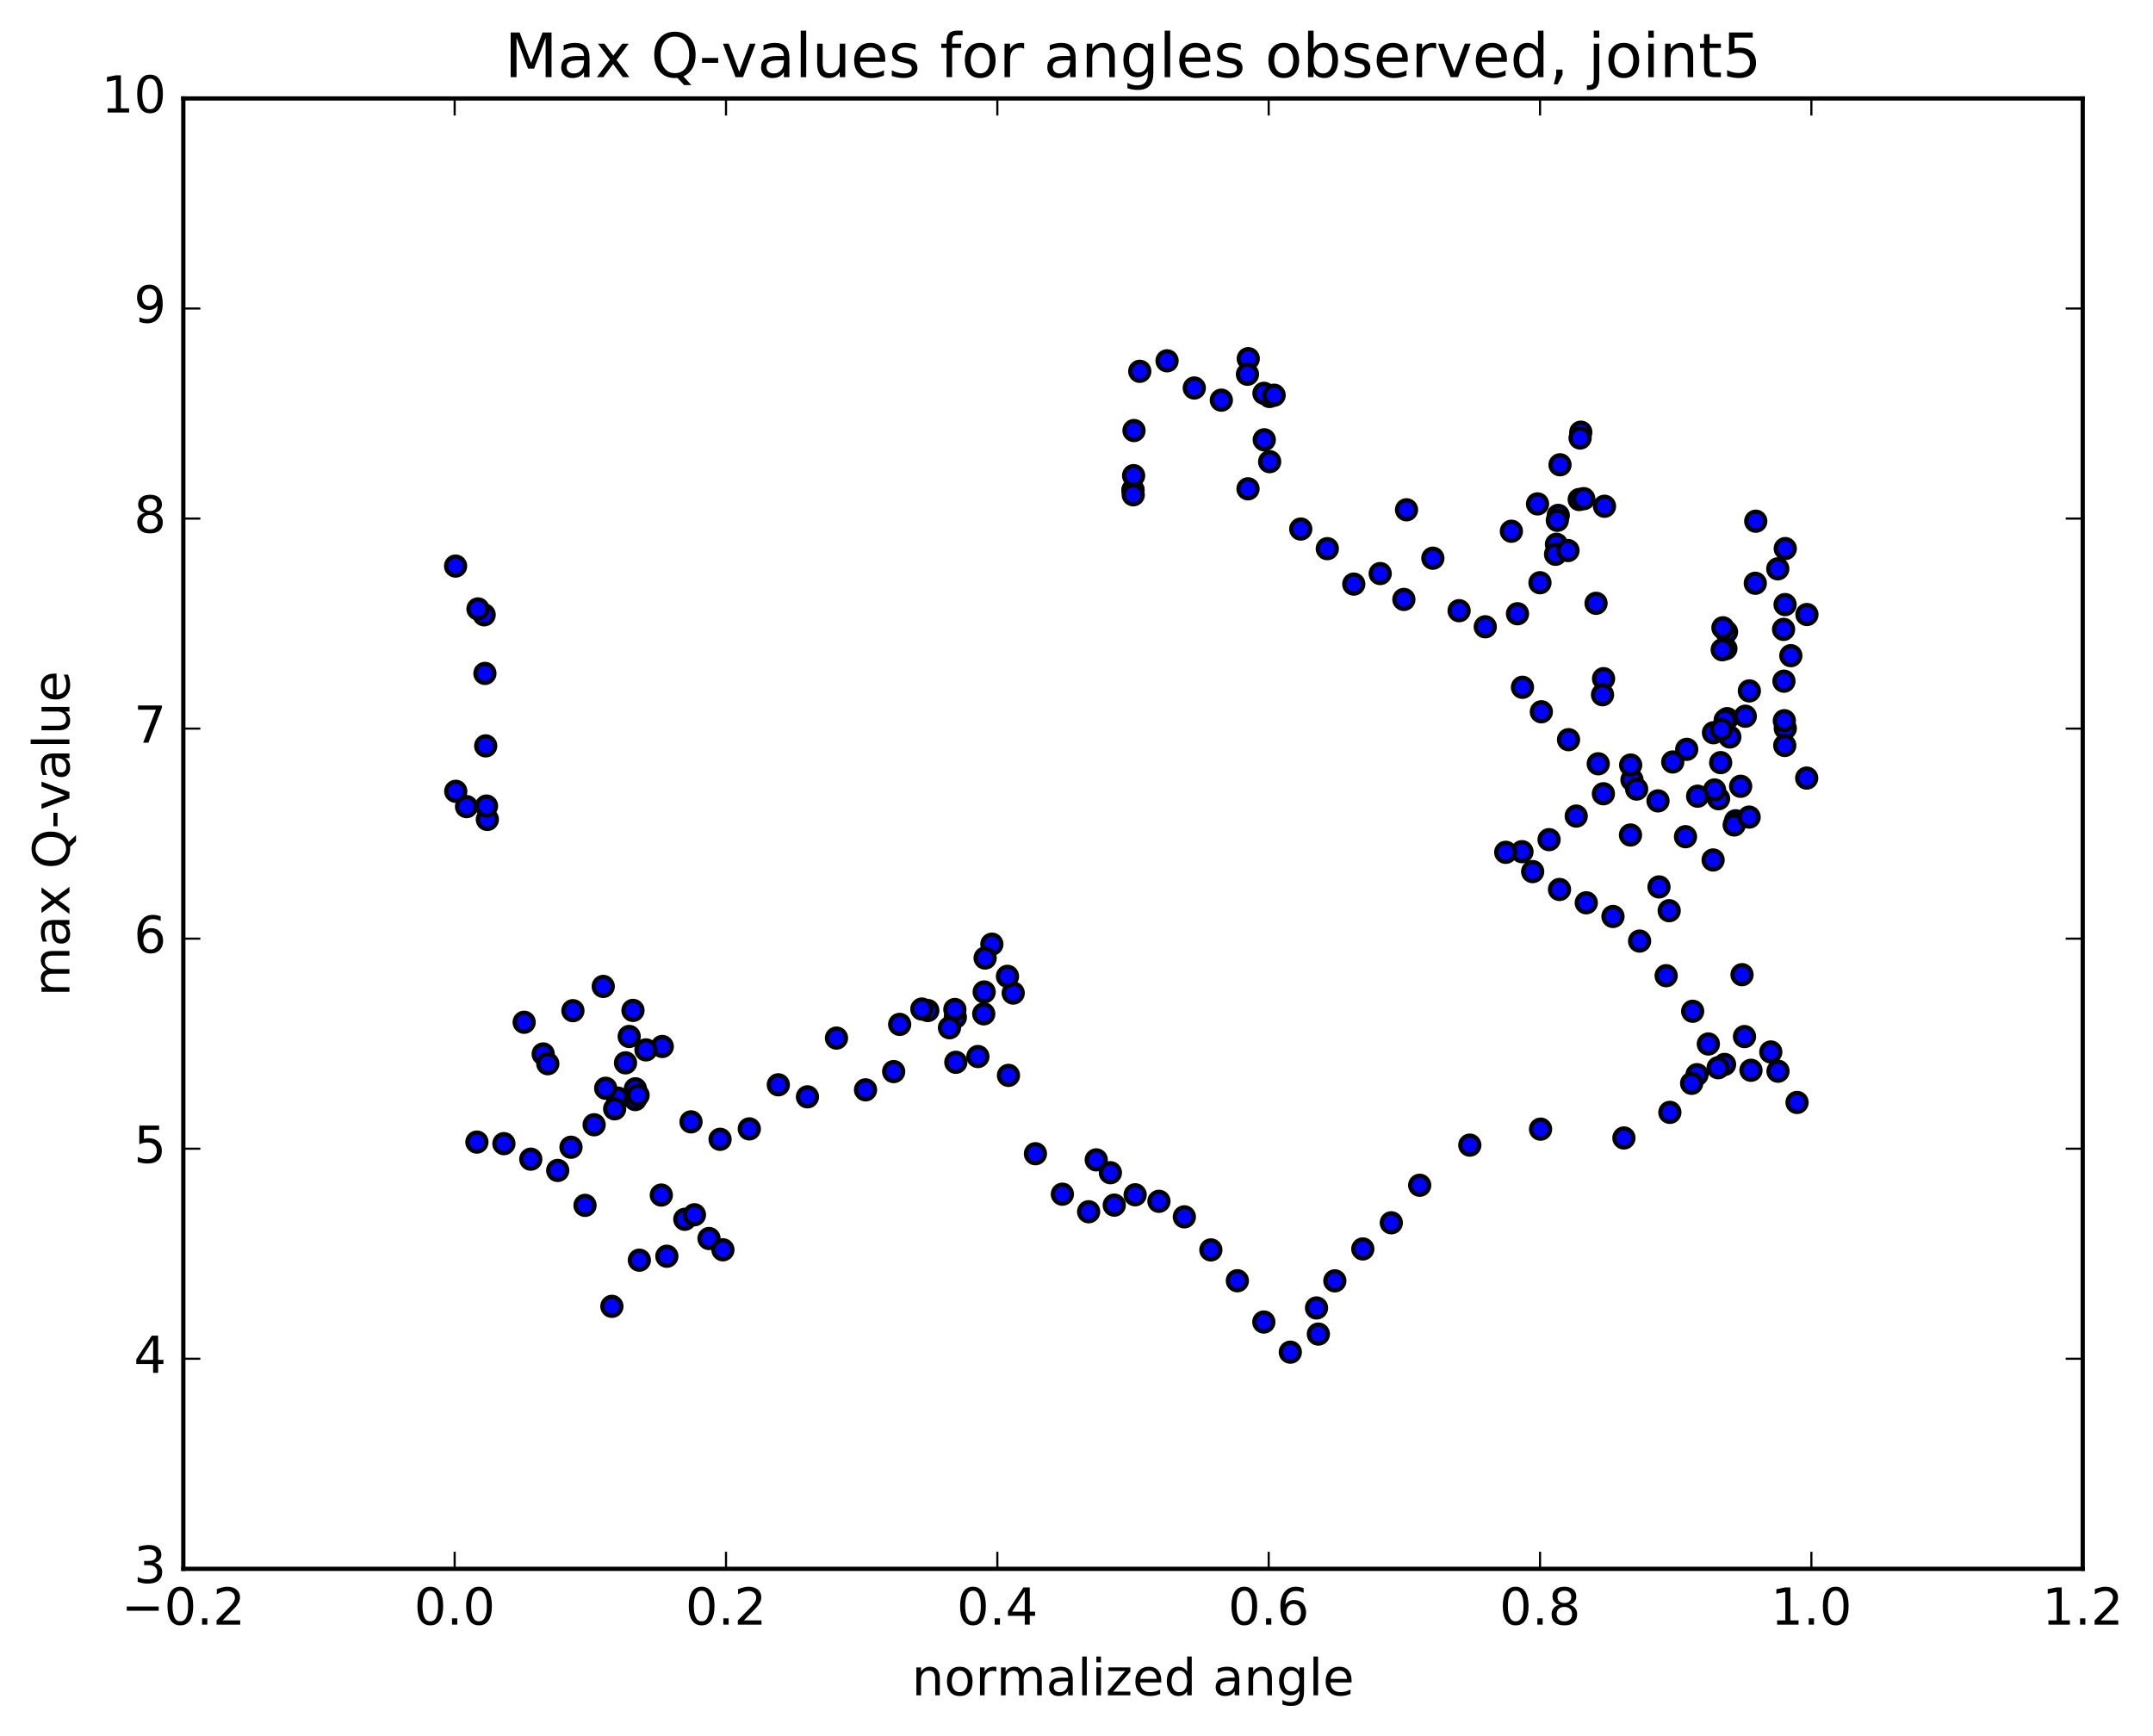 <?xml version="1.0" encoding="utf-8" standalone="no"?>
<!DOCTYPE svg PUBLIC "-//W3C//DTD SVG 1.1//EN"
  "http://www.w3.org/Graphics/SVG/1.1/DTD/svg11.dtd">
<!-- Created with matplotlib (http://matplotlib.org/) -->
<svg height="408pt" version="1.1" viewBox="0 0 506 408" width="506pt" xmlns="http://www.w3.org/2000/svg" xmlns:xlink="http://www.w3.org/1999/xlink">
 <defs>
  <style type="text/css">
*{stroke-linecap:butt;stroke-linejoin:round;stroke-miterlimit:100000;}
  </style>
 </defs>
 <g id="figure_1">
  <g id="patch_1">
   <path d="M 0 408.169 
L 506.226 408.169 
L 506.226 0 
L 0 0 
z
" style="fill:#ffffff;"/>
  </g>
  <g id="axes_1">
   <g id="patch_2">
    <path d="M 43.084 368.742 
L 489.484 368.742 
L 489.484 23.142 
L 43.084 23.142 
z
" style="fill:#ffffff;"/>
   </g>
   <g id="PathCollection_1">
    <defs>
     <path d="M 0 2.236 
C 0.593 2.236 1.162 2 1.581 1.581 
C 2 1.162 2.236 0.593 2.236 0 
C 2.236 -0.593 2 -1.162 1.581 -1.581 
C 1.162 -2 0.593 -2.236 0 -2.236 
C -0.593 -2.236 -1.162 -2 -1.581 -1.581 
C -2 -1.162 -2.236 -0.593 -2.236 0 
C -2.236 0.593 -2 1.162 -1.581 1.581 
C -1.162 2 -0.593 2.236 0 2.236 
z
" id="m84dfd70ec5" style="stroke:#000000;"/>
    </defs>
    <g clip-path="url(#p03ea855059)">
     <use style="fill:#0000ff;stroke:#000000;" x="329.939" xlink:href="#m84dfd70ec5" y="140.893"/>
     <use style="fill:#0000ff;stroke:#000000;" x="266.285" xlink:href="#m84dfd70ec5" y="115.128"/>
     <use style="fill:#0000ff;stroke:#000000;" x="266.287" xlink:href="#m84dfd70ec5" y="115.288"/>
     <use style="fill:#0000ff;stroke:#000000;" x="266.336" xlink:href="#m84dfd70ec5" y="116.302"/>
     <use style="fill:#0000ff;stroke:#000000;" x="266.422" xlink:href="#m84dfd70ec5" y="111.792"/>
     <use style="fill:#0000ff;stroke:#000000;" x="266.512" xlink:href="#m84dfd70ec5" y="101.2"/>
     <use style="fill:#0000ff;stroke:#000000;" x="267.869" xlink:href="#m84dfd70ec5" y="87.273"/>
     <use style="fill:#0000ff;stroke:#000000;" x="274.287" xlink:href="#m84dfd70ec5" y="84.809"/>
     <use style="fill:#0000ff;stroke:#000000;" x="280.684" xlink:href="#m84dfd70ec5" y="91.198"/>
     <use style="fill:#0000ff;stroke:#000000;" x="287.039" xlink:href="#m84dfd70ec5" y="94.054"/>
     <use style="fill:#0000ff;stroke:#000000;" x="293.368" xlink:href="#m84dfd70ec5" y="84.304"/>
     <use style="fill:#0000ff;stroke:#000000;" x="297.127" xlink:href="#m84dfd70ec5" y="103.374"/>
     <use style="fill:#0000ff;stroke:#000000;" x="293.307" xlink:href="#m84dfd70ec5" y="114.898"/>
     <use style="fill:#0000ff;stroke:#000000;" x="298.393" xlink:href="#m84dfd70ec5" y="108.512"/>
     <use style="fill:#0000ff;stroke:#000000;" x="298.37" xlink:href="#m84dfd70ec5" y="93.188"/>
     <use style="fill:#0000ff;stroke:#000000;" x="297.054" xlink:href="#m84dfd70ec5" y="92.448"/>
     <use style="fill:#0000ff;stroke:#000000;" x="293.178" xlink:href="#m84dfd70ec5" y="87.964"/>
     <use style="fill:#0000ff;stroke:#000000;" x="299.446" xlink:href="#m84dfd70ec5" y="92.891"/>
     <use style="fill:#0000ff;stroke:#000000;" x="305.705" xlink:href="#m84dfd70ec5" y="124.349"/>
     <use style="fill:#0000ff;stroke:#000000;" x="311.943" xlink:href="#m84dfd70ec5" y="128.959"/>
     <use style="fill:#0000ff;stroke:#000000;" x="318.165" xlink:href="#m84dfd70ec5" y="137.289"/>
     <use style="fill:#0000ff;stroke:#000000;" x="324.375" xlink:href="#m84dfd70ec5" y="134.81"/>
     <use style="fill:#0000ff;stroke:#000000;" x="330.562" xlink:href="#m84dfd70ec5" y="119.824"/>
     <use style="fill:#0000ff;stroke:#000000;" x="336.75" xlink:href="#m84dfd70ec5" y="131.203"/>
     <use style="fill:#0000ff;stroke:#000000;" x="342.92" xlink:href="#m84dfd70ec5" y="143.543"/>
     <use style="fill:#0000ff;stroke:#000000;" x="349.07" xlink:href="#m84dfd70ec5" y="147.325"/>
     <use style="fill:#0000ff;stroke:#000000;" x="355.207" xlink:href="#m84dfd70ec5" y="124.862"/>
     <use style="fill:#0000ff;stroke:#000000;" x="361.353" xlink:href="#m84dfd70ec5" y="118.437"/>
     <use style="fill:#0000ff;stroke:#000000;" x="366.223" xlink:href="#m84dfd70ec5" y="121.137"/>
     <use style="fill:#0000ff;stroke:#000000;" x="366.001" xlink:href="#m84dfd70ec5" y="122.302"/>
     <use style="fill:#0000ff;stroke:#000000;" x="365.801" xlink:href="#m84dfd70ec5" y="127.931"/>
     <use style="fill:#0000ff;stroke:#000000;" x="365.591" xlink:href="#m84dfd70ec5" y="130.28"/>
     <use style="fill:#0000ff;stroke:#000000;" x="366.636" xlink:href="#m84dfd70ec5" y="109.242"/>
     <use style="fill:#0000ff;stroke:#000000;" x="371.519" xlink:href="#m84dfd70ec5" y="101.58"/>
     <use style="fill:#0000ff;stroke:#000000;" x="371.357" xlink:href="#m84dfd70ec5" y="102.955"/>
     <use style="fill:#0000ff;stroke:#000000;" x="371.152" xlink:href="#m84dfd70ec5" y="117.406"/>
     <use style="fill:#0000ff;stroke:#000000;" x="372.211" xlink:href="#m84dfd70ec5" y="117.206"/>
     <use style="fill:#0000ff;stroke:#000000;" x="377.093" xlink:href="#m84dfd70ec5" y="118.993"/>
     <use style="fill:#0000ff;stroke:#000000;" x="376.87" xlink:href="#m84dfd70ec5" y="159.514"/>
     <use style="fill:#0000ff;stroke:#000000;" x="376.627" xlink:href="#m84dfd70ec5" y="163.295"/>
     <use style="fill:#0000ff;stroke:#000000;" x="375.105" xlink:href="#m84dfd70ec5" y="141.805"/>
     <use style="fill:#0000ff;stroke:#000000;" x="368.51" xlink:href="#m84dfd70ec5" y="129.403"/>
     <use style="fill:#0000ff;stroke:#000000;" x="361.925" xlink:href="#m84dfd70ec5" y="136.966"/>
     <use style="fill:#0000ff;stroke:#000000;" x="356.644" xlink:href="#m84dfd70ec5" y="144.258"/>
     <use style="fill:#0000ff;stroke:#000000;" x="357.809" xlink:href="#m84dfd70ec5" y="161.544"/>
     <use style="fill:#0000ff;stroke:#000000;" x="362.251" xlink:href="#m84dfd70ec5" y="167.301"/>
     <use style="fill:#0000ff;stroke:#000000;" x="368.638" xlink:href="#m84dfd70ec5" y="173.856"/>
     <use style="fill:#0000ff;stroke:#000000;" x="375.619" xlink:href="#m84dfd70ec5" y="179.523"/>
     <use style="fill:#0000ff;stroke:#000000;" x="383.544" xlink:href="#m84dfd70ec5" y="183.293"/>
     <use style="fill:#0000ff;stroke:#000000;" x="393.132" xlink:href="#m84dfd70ec5" y="179.098"/>
     <use style="fill:#0000ff;stroke:#000000;" x="403.899" xlink:href="#m84dfd70ec5" y="187.737"/>
     <use style="fill:#0000ff;stroke:#000000;" x="407.895" xlink:href="#m84dfd70ec5" y="192.918"/>
     <use style="fill:#0000ff;stroke:#000000;" x="407.57" xlink:href="#m84dfd70ec5" y="193.901"/>
     <use style="fill:#0000ff;stroke:#000000;" x="411.081" xlink:href="#m84dfd70ec5" y="192.054"/>
     <use style="fill:#0000ff;stroke:#000000;" x="409.091" xlink:href="#m84dfd70ec5" y="184.813"/>
     <use style="fill:#0000ff;stroke:#000000;" x="402.703" xlink:href="#m84dfd70ec5" y="172.228"/>
     <use style="fill:#0000ff;stroke:#000000;" x="396.418" xlink:href="#m84dfd70ec5" y="176.128"/>
     <use style="fill:#0000ff;stroke:#000000;" x="389.897" xlink:href="#m84dfd70ec5" y="208.465"/>
     <use style="fill:#0000ff;stroke:#000000;" x="384.645" xlink:href="#m84dfd70ec5" y="185.469"/>
     <use style="fill:#0000ff;stroke:#000000;" x="383.197" xlink:href="#m84dfd70ec5" y="196.261"/>
     <use style="fill:#0000ff;stroke:#000000;" x="392.295" xlink:href="#m84dfd70ec5" y="214.057"/>
     <use style="fill:#0000ff;stroke:#000000;" x="409.412" xlink:href="#m84dfd70ec5" y="229.091"/>
     <use style="fill:#0000ff;stroke:#000000;" x="417.867" xlink:href="#m84dfd70ec5" y="251.78"/>
     <use style="fill:#0000ff;stroke:#000000;" x="411.517" xlink:href="#m84dfd70ec5" y="251.561"/>
     <use style="fill:#0000ff;stroke:#000000;" x="405.308" xlink:href="#m84dfd70ec5" y="250.189"/>
     <use style="fill:#0000ff;stroke:#000000;" x="398.828" xlink:href="#m84dfd70ec5" y="252.595"/>
     <use style="fill:#0000ff;stroke:#000000;" x="392.454" xlink:href="#m84dfd70ec5" y="261.456"/>
     <use style="fill:#0000ff;stroke:#000000;" x="381.656" xlink:href="#m84dfd70ec5" y="267.473"/>
     <use style="fill:#0000ff;stroke:#000000;" x="362.062" xlink:href="#m84dfd70ec5" y="265.402"/>
     <use style="fill:#0000ff;stroke:#000000;" x="345.434" xlink:href="#m84dfd70ec5" y="269.154"/>
     <use style="fill:#0000ff;stroke:#000000;" x="333.659" xlink:href="#m84dfd70ec5" y="278.588"/>
     <use style="fill:#0000ff;stroke:#000000;" x="326.987" xlink:href="#m84dfd70ec5" y="287.41"/>
     <use style="fill:#0000ff;stroke:#000000;" x="320.29" xlink:href="#m84dfd70ec5" y="293.554"/>
     <use style="fill:#0000ff;stroke:#000000;" x="313.715" xlink:href="#m84dfd70ec5" y="301.059"/>
     <use style="fill:#0000ff;stroke:#000000;" x="309.411" xlink:href="#m84dfd70ec5" y="307.428"/>
     <use style="fill:#0000ff;stroke:#000000;" x="309.843" xlink:href="#m84dfd70ec5" y="313.568"/>
     <use style="fill:#0000ff;stroke:#000000;" x="303.251" xlink:href="#m84dfd70ec5" y="317.821"/>
     <use style="fill:#0000ff;stroke:#000000;" x="297.028" xlink:href="#m84dfd70ec5" y="310.737"/>
     <use style="fill:#0000ff;stroke:#000000;" x="290.806" xlink:href="#m84dfd70ec5" y="301.036"/>
     <use style="fill:#0000ff;stroke:#000000;" x="284.58" xlink:href="#m84dfd70ec5" y="293.784"/>
     <use style="fill:#0000ff;stroke:#000000;" x="278.346" xlink:href="#m84dfd70ec5" y="286.011"/>
     <use style="fill:#0000ff;stroke:#000000;" x="272.377" xlink:href="#m84dfd70ec5" y="282.358"/>
     <use style="fill:#0000ff;stroke:#000000;" x="266.784" xlink:href="#m84dfd70ec5" y="280.829"/>
     <use style="fill:#0000ff;stroke:#000000;" x="260.963" xlink:href="#m84dfd70ec5" y="275.642"/>
     <use style="fill:#0000ff;stroke:#000000;" x="257.642" xlink:href="#m84dfd70ec5" y="272.62"/>
     <use style="fill:#0000ff;stroke:#000000;" x="261.875" xlink:href="#m84dfd70ec5" y="283.259"/>
     <use style="fill:#0000ff;stroke:#000000;" x="255.856" xlink:href="#m84dfd70ec5" y="284.815"/>
     <use style="fill:#0000ff;stroke:#000000;" x="249.679" xlink:href="#m84dfd70ec5" y="280.687"/>
     <use style="fill:#0000ff;stroke:#000000;" x="243.347" xlink:href="#m84dfd70ec5" y="271.177"/>
     <use style="fill:#0000ff;stroke:#000000;" x="237.009" xlink:href="#m84dfd70ec5" y="252.763"/>
     <use style="fill:#0000ff;stroke:#000000;" x="233.11" xlink:href="#m84dfd70ec5" y="221.922"/>
     <use style="fill:#0000ff;stroke:#000000;" x="238.127" xlink:href="#m84dfd70ec5" y="233.412"/>
     <use style="fill:#0000ff;stroke:#000000;" x="236.778" xlink:href="#m84dfd70ec5" y="229.48"/>
     <use style="fill:#0000ff;stroke:#000000;" x="231.525" xlink:href="#m84dfd70ec5" y="225.181"/>
     <use style="fill:#0000ff;stroke:#000000;" x="231.301" xlink:href="#m84dfd70ec5" y="233.151"/>
     <use style="fill:#0000ff;stroke:#000000;" x="231.201" xlink:href="#m84dfd70ec5" y="238.301"/>
     <use style="fill:#0000ff;stroke:#000000;" x="229.829" xlink:href="#m84dfd70ec5" y="248.332"/>
     <use style="fill:#0000ff;stroke:#000000;" x="224.642" xlink:href="#m84dfd70ec5" y="249.684"/>
     <use style="fill:#0000ff;stroke:#000000;" x="224.527" xlink:href="#m84dfd70ec5" y="239.104"/>
     <use style="fill:#0000ff;stroke:#000000;" x="224.412" xlink:href="#m84dfd70ec5" y="237.275"/>
     <use style="fill:#0000ff;stroke:#000000;" x="223.145" xlink:href="#m84dfd70ec5" y="241.573"/>
     <use style="fill:#0000ff;stroke:#000000;" x="218.05" xlink:href="#m84dfd70ec5" y="237.518"/>
     <use style="fill:#0000ff;stroke:#000000;" x="216.656" xlink:href="#m84dfd70ec5" y="237.17"/>
     <use style="fill:#0000ff;stroke:#000000;" x="211.442" xlink:href="#m84dfd70ec5" y="240.775"/>
     <use style="fill:#0000ff;stroke:#000000;" x="210.032" xlink:href="#m84dfd70ec5" y="251.871"/>
     <use style="fill:#0000ff;stroke:#000000;" x="203.417" xlink:href="#m84dfd70ec5" y="256.162"/>
     <use style="fill:#0000ff;stroke:#000000;" x="196.59" xlink:href="#m84dfd70ec5" y="243.995"/>
     <use style="fill:#0000ff;stroke:#000000;" x="189.768" xlink:href="#m84dfd70ec5" y="257.805"/>
     <use style="fill:#0000ff;stroke:#000000;" x="182.922" xlink:href="#m84dfd70ec5" y="254.976"/>
     <use style="fill:#0000ff;stroke:#000000;" x="176.101" xlink:href="#m84dfd70ec5" y="265.338"/>
     <use style="fill:#0000ff;stroke:#000000;" x="169.234" xlink:href="#m84dfd70ec5" y="267.788"/>
     <use style="fill:#0000ff;stroke:#000000;" x="162.405" xlink:href="#m84dfd70ec5" y="263.689"/>
     <use style="fill:#0000ff;stroke:#000000;" x="155.643" xlink:href="#m84dfd70ec5" y="245.972"/>
     <use style="fill:#0000ff;stroke:#000000;" x="148.765" xlink:href="#m84dfd70ec5" y="237.491"/>
     <use style="fill:#0000ff;stroke:#000000;" x="141.775" xlink:href="#m84dfd70ec5" y="231.852"/>
     <use style="fill:#0000ff;stroke:#000000;" x="134.647" xlink:href="#m84dfd70ec5" y="237.555"/>
     <use style="fill:#0000ff;stroke:#000000;" x="127.656" xlink:href="#m84dfd70ec5" y="247.725"/>
     <use style="fill:#0000ff;stroke:#000000;" x="123.187" xlink:href="#m84dfd70ec5" y="240.276"/>
     <use style="fill:#0000ff;stroke:#000000;" x="128.744" xlink:href="#m84dfd70ec5" y="250.018"/>
     <use style="fill:#0000ff;stroke:#000000;" x="134.196" xlink:href="#m84dfd70ec5" y="269.653"/>
     <use style="fill:#0000ff;stroke:#000000;" x="139.636" xlink:href="#m84dfd70ec5" y="264.37"/>
     <use style="fill:#0000ff;stroke:#000000;" x="145.178" xlink:href="#m84dfd70ec5" y="258.101"/>
     <use style="fill:#0000ff;stroke:#000000;" x="149.304" xlink:href="#m84dfd70ec5" y="258.449"/>
     <use style="fill:#0000ff;stroke:#000000;" x="147.009" xlink:href="#m84dfd70ec5" y="249.818"/>
     <use style="fill:#0000ff;stroke:#000000;" x="142.352" xlink:href="#m84dfd70ec5" y="255.793"/>
     <use style="fill:#0000ff;stroke:#000000;" x="147.873" xlink:href="#m84dfd70ec5" y="243.617"/>
     <use style="fill:#0000ff;stroke:#000000;" x="151.816" xlink:href="#m84dfd70ec5" y="246.769"/>
     <use style="fill:#0000ff;stroke:#000000;" x="149.325" xlink:href="#m84dfd70ec5" y="255.916"/>
     <use style="fill:#0000ff;stroke:#000000;" x="144.459" xlink:href="#m84dfd70ec5" y="260.623"/>
     <use style="fill:#0000ff;stroke:#000000;" x="149.96" xlink:href="#m84dfd70ec5" y="257.426"/>
     <use style="fill:#0000ff;stroke:#000000;" x="155.423" xlink:href="#m84dfd70ec5" y="280.891"/>
     <use style="fill:#0000ff;stroke:#000000;" x="160.946" xlink:href="#m84dfd70ec5" y="286.586"/>
     <use style="fill:#0000ff;stroke:#000000;" x="166.634" xlink:href="#m84dfd70ec5" y="291.107"/>
     <use style="fill:#0000ff;stroke:#000000;" x="169.902" xlink:href="#m84dfd70ec5" y="293.757"/>
     <use style="fill:#0000ff;stroke:#000000;" x="163.21" xlink:href="#m84dfd70ec5" y="285.527"/>
     <use style="fill:#0000ff;stroke:#000000;" x="156.723" xlink:href="#m84dfd70ec5" y="295.271"/>
     <use style="fill:#0000ff;stroke:#000000;" x="150.261" xlink:href="#m84dfd70ec5" y="296.197"/>
     <use style="fill:#0000ff;stroke:#000000;" x="143.807" xlink:href="#m84dfd70ec5" y="307.049"/>
     <use style="fill:#0000ff;stroke:#000000;" x="137.492" xlink:href="#m84dfd70ec5" y="283.316"/>
     <use style="fill:#0000ff;stroke:#000000;" x="131.078" xlink:href="#m84dfd70ec5" y="275.108"/>
     <use style="fill:#0000ff;stroke:#000000;" x="124.747" xlink:href="#m84dfd70ec5" y="272.457"/>
     <use style="fill:#0000ff;stroke:#000000;" x="118.428" xlink:href="#m84dfd70ec5" y="268.808"/>
     <use style="fill:#0000ff;stroke:#000000;" x="112.083" xlink:href="#m84dfd70ec5" y="268.442"/>
     <use style="fill:#0000ff;stroke:#000000;" x="424.612" xlink:href="#m84dfd70ec5" y="182.886"/>
     <use style="fill:#0000ff;stroke:#000000;" x="419.578" xlink:href="#m84dfd70ec5" y="171.193"/>
     <use style="fill:#0000ff;stroke:#000000;" x="420.887" xlink:href="#m84dfd70ec5" y="154.11"/>
     <use style="fill:#0000ff;stroke:#000000;" x="107.111" xlink:href="#m84dfd70ec5" y="185.992"/>
     <use style="fill:#0000ff;stroke:#000000;" x="424.665" xlink:href="#m84dfd70ec5" y="144.442"/>
     <use style="fill:#0000ff;stroke:#000000;" x="419.573" xlink:href="#m84dfd70ec5" y="128.941"/>
     <use style="fill:#0000ff;stroke:#000000;" x="419.532" xlink:href="#m84dfd70ec5" y="142.105"/>
     <use style="fill:#0000ff;stroke:#000000;" x="419.457" xlink:href="#m84dfd70ec5" y="175.22"/>
     <use style="fill:#0000ff;stroke:#000000;" x="419.356" xlink:href="#m84dfd70ec5" y="169.4"/>
     <use style="fill:#0000ff;stroke:#000000;" x="419.266" xlink:href="#m84dfd70ec5" y="160.109"/>
     <use style="fill:#0000ff;stroke:#000000;" x="419.177" xlink:href="#m84dfd70ec5" y="147.933"/>
     <use style="fill:#0000ff;stroke:#000000;" x="417.814" xlink:href="#m84dfd70ec5" y="133.701"/>
     <use style="fill:#0000ff;stroke:#000000;" x="412.639" xlink:href="#m84dfd70ec5" y="122.507"/>
     <use style="fill:#0000ff;stroke:#000000;" x="412.53" xlink:href="#m84dfd70ec5" y="137.094"/>
     <use style="fill:#0000ff;stroke:#000000;" x="411.136" xlink:href="#m84dfd70ec5" y="162.393"/>
     <use style="fill:#0000ff;stroke:#000000;" x="405.925" xlink:href="#m84dfd70ec5" y="168.911"/>
     <use style="fill:#0000ff;stroke:#000000;" x="405.775" xlink:href="#m84dfd70ec5" y="148.532"/>
     <use style="fill:#0000ff;stroke:#000000;" x="405.619" xlink:href="#m84dfd70ec5" y="152.465"/>
     <use style="fill:#0000ff;stroke:#000000;" x="405.453" xlink:href="#m84dfd70ec5" y="169.267"/>
     <use style="fill:#0000ff;stroke:#000000;" x="406.549" xlink:href="#m84dfd70ec5" y="173.22"/>
     <use style="fill:#0000ff;stroke:#000000;" x="410.181" xlink:href="#m84dfd70ec5" y="168.342"/>
     <use style="fill:#0000ff;stroke:#000000;" x="404.923" xlink:href="#m84dfd70ec5" y="147.556"/>
     <use style="fill:#0000ff;stroke:#000000;" x="404.758" xlink:href="#m84dfd70ec5" y="152.72"/>
     <use style="fill:#0000ff;stroke:#000000;" x="404.577" xlink:href="#m84dfd70ec5" y="171.434"/>
     <use style="fill:#0000ff;stroke:#000000;" x="404.39" xlink:href="#m84dfd70ec5" y="179.25"/>
     <use style="fill:#0000ff;stroke:#000000;" x="402.954" xlink:href="#m84dfd70ec5" y="185.678"/>
     <use style="fill:#0000ff;stroke:#000000;" x="398.979" xlink:href="#m84dfd70ec5" y="187.14"/>
     <use style="fill:#0000ff;stroke:#000000;" x="402.618" xlink:href="#m84dfd70ec5" y="202.131"/>
     <use style="fill:#0000ff;stroke:#000000;" x="396.127" xlink:href="#m84dfd70ec5" y="196.662"/>
     <use style="fill:#0000ff;stroke:#000000;" x="389.668" xlink:href="#m84dfd70ec5" y="188.243"/>
     <use style="fill:#0000ff;stroke:#000000;" x="383.237" xlink:href="#m84dfd70ec5" y="179.815"/>
     <use style="fill:#0000ff;stroke:#000000;" x="376.832" xlink:href="#m84dfd70ec5" y="186.567"/>
     <use style="fill:#0000ff;stroke:#000000;" x="370.445" xlink:href="#m84dfd70ec5" y="191.814"/>
     <use style="fill:#0000ff;stroke:#000000;" x="364.064" xlink:href="#m84dfd70ec5" y="197.354"/>
     <use style="fill:#0000ff;stroke:#000000;" x="357.694" xlink:href="#m84dfd70ec5" y="200.184"/>
     <use style="fill:#0000ff;stroke:#000000;" x="353.877" xlink:href="#m84dfd70ec5" y="200.331"/>
     <use style="fill:#0000ff;stroke:#000000;" x="360.207" xlink:href="#m84dfd70ec5" y="204.867"/>
     <use style="fill:#0000ff;stroke:#000000;" x="366.516" xlink:href="#m84dfd70ec5" y="209.067"/>
     <use style="fill:#0000ff;stroke:#000000;" x="372.807" xlink:href="#m84dfd70ec5" y="212.196"/>
     <use style="fill:#0000ff;stroke:#000000;" x="379.083" xlink:href="#m84dfd70ec5" y="215.413"/>
     <use style="fill:#0000ff;stroke:#000000;" x="385.34" xlink:href="#m84dfd70ec5" y="221.194"/>
     <use style="fill:#0000ff;stroke:#000000;" x="391.581" xlink:href="#m84dfd70ec5" y="229.33"/>
     <use style="fill:#0000ff;stroke:#000000;" x="397.813" xlink:href="#m84dfd70ec5" y="237.692"/>
     <use style="fill:#0000ff;stroke:#000000;" x="401.498" xlink:href="#m84dfd70ec5" y="245.381"/>
     <use style="fill:#0000ff;stroke:#000000;" x="397.571" xlink:href="#m84dfd70ec5" y="254.635"/>
     <use style="fill:#0000ff;stroke:#000000;" x="403.794" xlink:href="#m84dfd70ec5" y="250.967"/>
     <use style="fill:#0000ff;stroke:#000000;" x="409.993" xlink:href="#m84dfd70ec5" y="243.639"/>
     <use style="fill:#0000ff;stroke:#000000;" x="416.17" xlink:href="#m84dfd70ec5" y="247.259"/>
     <use style="fill:#0000ff;stroke:#000000;" x="422.344" xlink:href="#m84dfd70ec5" y="259.126"/>
     <use style="fill:#0000ff;stroke:#000000;" x="109.648" xlink:href="#m84dfd70ec5" y="189.588"/>
     <use style="fill:#0000ff;stroke:#000000;" x="114.536" xlink:href="#m84dfd70ec5" y="192.607"/>
     <use style="fill:#0000ff;stroke:#000000;" x="114.341" xlink:href="#m84dfd70ec5" y="189.457"/>
     <use style="fill:#0000ff;stroke:#000000;" x="114.15" xlink:href="#m84dfd70ec5" y="175.315"/>
     <use style="fill:#0000ff;stroke:#000000;" x="113.963" xlink:href="#m84dfd70ec5" y="158.283"/>
     <use style="fill:#0000ff;stroke:#000000;" x="113.786" xlink:href="#m84dfd70ec5" y="144.509"/>
     <use style="fill:#0000ff;stroke:#000000;" x="112.337" xlink:href="#m84dfd70ec5" y="143.126"/>
     <use style="fill:#0000ff;stroke:#000000;" x="107.072" xlink:href="#m84dfd70ec5" y="133.049"/>
    </g>
   </g>
   <g id="patch_3">
    <path d="M 489.484 368.742 
L 489.484 23.142 
" style="fill:none;stroke:#000000;stroke-linecap:square;stroke-linejoin:miter;"/>
   </g>
   <g id="patch_4">
    <path d="M 43.084 368.742 
L 43.084 23.142 
" style="fill:none;stroke:#000000;stroke-linecap:square;stroke-linejoin:miter;"/>
   </g>
   <g id="patch_5">
    <path d="M 43.084 368.742 
L 489.484 368.742 
" style="fill:none;stroke:#000000;stroke-linecap:square;stroke-linejoin:miter;"/>
   </g>
   <g id="patch_6">
    <path d="M 43.084 23.142 
L 489.484 23.142 
" style="fill:none;stroke:#000000;stroke-linecap:square;stroke-linejoin:miter;"/>
   </g>
   <g id="matplotlib.axis_1">
    <g id="xtick_1">
     <g id="line2d_1">
      <defs>
       <path d="M 0 0 
L 0 -4 
" id="mef0953247a" style="stroke:#000000;stroke-width:0.5;"/>
      </defs>
      <g>
       <use style="stroke:#000000;stroke-width:0.5;" x="43.084" xlink:href="#mef0953247a" y="368.742"/>
      </g>
     </g>
     <g id="line2d_2">
      <defs>
       <path d="M 0 0 
L 0 4 
" id="m506c4a193d" style="stroke:#000000;stroke-width:0.5;"/>
      </defs>
      <g>
       <use style="stroke:#000000;stroke-width:0.5;" x="43.084" xlink:href="#m506c4a193d" y="23.142"/>
      </g>
     </g>
     <g id="text_1">
      <!-- −0.2 -->
      <defs>
       <path d="M 10.594 35.5 
L 73.188 35.5 
L 73.188 27.203 
L 10.594 27.203 
z
" id="BitstreamVeraSans-Roman-2212"/>
       <path d="M 10.688 12.406 
L 21 12.406 
L 21 0 
L 10.688 0 
z
" id="BitstreamVeraSans-Roman-2e"/>
       <path d="M 31.781 66.406 
Q 24.172 66.406 20.328 58.906 
Q 16.5 51.422 16.5 36.375 
Q 16.5 21.391 20.328 13.891 
Q 24.172 6.391 31.781 6.391 
Q 39.453 6.391 43.281 13.891 
Q 47.125 21.391 47.125 36.375 
Q 47.125 51.422 43.281 58.906 
Q 39.453 66.406 31.781 66.406 
M 31.781 74.219 
Q 44.047 74.219 50.516 64.516 
Q 56.984 54.828 56.984 36.375 
Q 56.984 17.969 50.516 8.266 
Q 44.047 -1.422 31.781 -1.422 
Q 19.531 -1.422 13.062 8.266 
Q 6.594 17.969 6.594 36.375 
Q 6.594 54.828 13.062 64.516 
Q 19.531 74.219 31.781 74.219 
" id="BitstreamVeraSans-Roman-30"/>
       <path d="M 19.188 8.297 
L 53.609 8.297 
L 53.609 0 
L 7.328 0 
L 7.328 8.297 
Q 12.938 14.109 22.625 23.891 
Q 32.328 33.688 34.812 36.531 
Q 39.547 41.844 41.422 45.531 
Q 43.312 49.219 43.312 52.781 
Q 43.312 58.594 39.234 62.25 
Q 35.156 65.922 28.609 65.922 
Q 23.969 65.922 18.812 64.312 
Q 13.672 62.703 7.812 59.422 
L 7.812 69.391 
Q 13.766 71.781 18.938 73 
Q 24.125 74.219 28.422 74.219 
Q 39.75 74.219 46.484 68.547 
Q 53.219 62.891 53.219 53.422 
Q 53.219 48.922 51.531 44.891 
Q 49.859 40.875 45.406 35.406 
Q 44.188 33.984 37.641 27.219 
Q 31.109 20.453 19.188 8.297 
" id="BitstreamVeraSans-Roman-32"/>
      </defs>
      <g transform="translate(28.514 381.86)scale(0.12 -0.12)">
       <use xlink:href="#BitstreamVeraSans-Roman-2212"/>
       <use x="83.789" xlink:href="#BitstreamVeraSans-Roman-30"/>
       <use x="147.412" xlink:href="#BitstreamVeraSans-Roman-2e"/>
       <use x="179.199" xlink:href="#BitstreamVeraSans-Roman-32"/>
      </g>
     </g>
    </g>
    <g id="xtick_2">
     <g id="line2d_3">
      <g>
       <use style="stroke:#000000;stroke-width:0.5;" x="106.855" xlink:href="#mef0953247a" y="368.742"/>
      </g>
     </g>
     <g id="line2d_4">
      <g>
       <use style="stroke:#000000;stroke-width:0.5;" x="106.855" xlink:href="#m506c4a193d" y="23.142"/>
      </g>
     </g>
     <g id="text_2">
      <!-- 0.0 -->
      <g transform="translate(97.313 381.86)scale(0.12 -0.12)">
       <use xlink:href="#BitstreamVeraSans-Roman-30"/>
       <use x="63.623" xlink:href="#BitstreamVeraSans-Roman-2e"/>
       <use x="95.41" xlink:href="#BitstreamVeraSans-Roman-30"/>
      </g>
     </g>
    </g>
    <g id="xtick_3">
     <g id="line2d_5">
      <g>
       <use style="stroke:#000000;stroke-width:0.5;" x="170.627" xlink:href="#mef0953247a" y="368.742"/>
      </g>
     </g>
     <g id="line2d_6">
      <g>
       <use style="stroke:#000000;stroke-width:0.5;" x="170.627" xlink:href="#m506c4a193d" y="23.142"/>
      </g>
     </g>
     <g id="text_3">
      <!-- 0.2 -->
      <g transform="translate(161.085 381.86)scale(0.12 -0.12)">
       <use xlink:href="#BitstreamVeraSans-Roman-30"/>
       <use x="63.623" xlink:href="#BitstreamVeraSans-Roman-2e"/>
       <use x="95.41" xlink:href="#BitstreamVeraSans-Roman-32"/>
      </g>
     </g>
    </g>
    <g id="xtick_4">
     <g id="line2d_7">
      <g>
       <use style="stroke:#000000;stroke-width:0.5;" x="234.398" xlink:href="#mef0953247a" y="368.742"/>
      </g>
     </g>
     <g id="line2d_8">
      <g>
       <use style="stroke:#000000;stroke-width:0.5;" x="234.398" xlink:href="#m506c4a193d" y="23.142"/>
      </g>
     </g>
     <g id="text_4">
      <!-- 0.4 -->
      <defs>
       <path d="M 37.797 64.312 
L 12.891 25.391 
L 37.797 25.391 
z
M 35.203 72.906 
L 47.609 72.906 
L 47.609 25.391 
L 58.016 25.391 
L 58.016 17.188 
L 47.609 17.188 
L 47.609 0 
L 37.797 0 
L 37.797 17.188 
L 4.891 17.188 
L 4.891 26.703 
z
" id="BitstreamVeraSans-Roman-34"/>
      </defs>
      <g transform="translate(224.856 381.86)scale(0.12 -0.12)">
       <use xlink:href="#BitstreamVeraSans-Roman-30"/>
       <use x="63.623" xlink:href="#BitstreamVeraSans-Roman-2e"/>
       <use x="95.41" xlink:href="#BitstreamVeraSans-Roman-34"/>
      </g>
     </g>
    </g>
    <g id="xtick_5">
     <g id="line2d_9">
      <g>
       <use style="stroke:#000000;stroke-width:0.5;" x="298.169" xlink:href="#mef0953247a" y="368.742"/>
      </g>
     </g>
     <g id="line2d_10">
      <g>
       <use style="stroke:#000000;stroke-width:0.5;" x="298.169" xlink:href="#m506c4a193d" y="23.142"/>
      </g>
     </g>
     <g id="text_5">
      <!-- 0.6 -->
      <defs>
       <path d="M 33.016 40.375 
Q 26.375 40.375 22.484 35.828 
Q 18.609 31.297 18.609 23.391 
Q 18.609 15.531 22.484 10.953 
Q 26.375 6.391 33.016 6.391 
Q 39.656 6.391 43.531 10.953 
Q 47.406 15.531 47.406 23.391 
Q 47.406 31.297 43.531 35.828 
Q 39.656 40.375 33.016 40.375 
M 52.594 71.297 
L 52.594 62.312 
Q 48.875 64.062 45.094 64.984 
Q 41.312 65.922 37.594 65.922 
Q 27.828 65.922 22.672 59.328 
Q 17.531 52.734 16.797 39.406 
Q 19.672 43.656 24.016 45.922 
Q 28.375 48.188 33.594 48.188 
Q 44.578 48.188 50.953 41.516 
Q 57.328 34.859 57.328 23.391 
Q 57.328 12.156 50.688 5.359 
Q 44.047 -1.422 33.016 -1.422 
Q 20.359 -1.422 13.672 8.266 
Q 6.984 17.969 6.984 36.375 
Q 6.984 53.656 15.188 63.938 
Q 23.391 74.219 37.203 74.219 
Q 40.922 74.219 44.703 73.484 
Q 48.484 72.75 52.594 71.297 
" id="BitstreamVeraSans-Roman-36"/>
      </defs>
      <g transform="translate(288.628 381.86)scale(0.12 -0.12)">
       <use xlink:href="#BitstreamVeraSans-Roman-30"/>
       <use x="63.623" xlink:href="#BitstreamVeraSans-Roman-2e"/>
       <use x="95.41" xlink:href="#BitstreamVeraSans-Roman-36"/>
      </g>
     </g>
    </g>
    <g id="xtick_6">
     <g id="line2d_11">
      <g>
       <use style="stroke:#000000;stroke-width:0.5;" x="361.941" xlink:href="#mef0953247a" y="368.742"/>
      </g>
     </g>
     <g id="line2d_12">
      <g>
       <use style="stroke:#000000;stroke-width:0.5;" x="361.941" xlink:href="#m506c4a193d" y="23.142"/>
      </g>
     </g>
     <g id="text_6">
      <!-- 0.8 -->
      <defs>
       <path d="M 31.781 34.625 
Q 24.75 34.625 20.719 30.859 
Q 16.703 27.094 16.703 20.516 
Q 16.703 13.922 20.719 10.156 
Q 24.75 6.391 31.781 6.391 
Q 38.812 6.391 42.859 10.172 
Q 46.922 13.969 46.922 20.516 
Q 46.922 27.094 42.891 30.859 
Q 38.875 34.625 31.781 34.625 
M 21.922 38.812 
Q 15.578 40.375 12.031 44.719 
Q 8.5 49.078 8.5 55.328 
Q 8.5 64.062 14.719 69.141 
Q 20.953 74.219 31.781 74.219 
Q 42.672 74.219 48.875 69.141 
Q 55.078 64.062 55.078 55.328 
Q 55.078 49.078 51.531 44.719 
Q 48 40.375 41.703 38.812 
Q 48.828 37.156 52.797 32.312 
Q 56.781 27.484 56.781 20.516 
Q 56.781 9.906 50.312 4.234 
Q 43.844 -1.422 31.781 -1.422 
Q 19.734 -1.422 13.25 4.234 
Q 6.781 9.906 6.781 20.516 
Q 6.781 27.484 10.781 32.312 
Q 14.797 37.156 21.922 38.812 
M 18.312 54.391 
Q 18.312 48.734 21.844 45.562 
Q 25.391 42.391 31.781 42.391 
Q 38.141 42.391 41.719 45.562 
Q 45.312 48.734 45.312 54.391 
Q 45.312 60.062 41.719 63.234 
Q 38.141 66.406 31.781 66.406 
Q 25.391 66.406 21.844 63.234 
Q 18.312 60.062 18.312 54.391 
" id="BitstreamVeraSans-Roman-38"/>
      </defs>
      <g transform="translate(352.399 381.86)scale(0.12 -0.12)">
       <use xlink:href="#BitstreamVeraSans-Roman-30"/>
       <use x="63.623" xlink:href="#BitstreamVeraSans-Roman-2e"/>
       <use x="95.41" xlink:href="#BitstreamVeraSans-Roman-38"/>
      </g>
     </g>
    </g>
    <g id="xtick_7">
     <g id="line2d_13">
      <g>
       <use style="stroke:#000000;stroke-width:0.5;" x="425.712" xlink:href="#mef0953247a" y="368.742"/>
      </g>
     </g>
     <g id="line2d_14">
      <g>
       <use style="stroke:#000000;stroke-width:0.5;" x="425.712" xlink:href="#m506c4a193d" y="23.142"/>
      </g>
     </g>
     <g id="text_7">
      <!-- 1.0 -->
      <defs>
       <path d="M 12.406 8.297 
L 28.516 8.297 
L 28.516 63.922 
L 10.984 60.406 
L 10.984 69.391 
L 28.422 72.906 
L 38.281 72.906 
L 38.281 8.297 
L 54.391 8.297 
L 54.391 0 
L 12.406 0 
z
" id="BitstreamVeraSans-Roman-31"/>
      </defs>
      <g transform="translate(416.17 381.86)scale(0.12 -0.12)">
       <use xlink:href="#BitstreamVeraSans-Roman-31"/>
       <use x="63.623" xlink:href="#BitstreamVeraSans-Roman-2e"/>
       <use x="95.41" xlink:href="#BitstreamVeraSans-Roman-30"/>
      </g>
     </g>
    </g>
    <g id="xtick_8">
     <g id="line2d_15">
      <g>
       <use style="stroke:#000000;stroke-width:0.5;" x="489.484" xlink:href="#mef0953247a" y="368.742"/>
      </g>
     </g>
     <g id="line2d_16">
      <g>
       <use style="stroke:#000000;stroke-width:0.5;" x="489.484" xlink:href="#m506c4a193d" y="23.142"/>
      </g>
     </g>
     <g id="text_8">
      <!-- 1.2 -->
      <g transform="translate(479.942 381.86)scale(0.12 -0.12)">
       <use xlink:href="#BitstreamVeraSans-Roman-31"/>
       <use x="63.623" xlink:href="#BitstreamVeraSans-Roman-2e"/>
       <use x="95.41" xlink:href="#BitstreamVeraSans-Roman-32"/>
      </g>
     </g>
    </g>
    <g id="text_9">
     <!-- normalized angle -->
     <defs>
      <path d="M 45.406 46.391 
L 45.406 75.984 
L 54.391 75.984 
L 54.391 0 
L 45.406 0 
L 45.406 8.203 
Q 42.578 3.328 38.25 0.953 
Q 33.938 -1.422 27.875 -1.422 
Q 17.969 -1.422 11.734 6.484 
Q 5.516 14.406 5.516 27.297 
Q 5.516 40.188 11.734 48.094 
Q 17.969 56 27.875 56 
Q 33.938 56 38.25 53.625 
Q 42.578 51.266 45.406 46.391 
M 14.797 27.297 
Q 14.797 17.391 18.875 11.75 
Q 22.953 6.109 30.078 6.109 
Q 37.203 6.109 41.297 11.75 
Q 45.406 17.391 45.406 27.297 
Q 45.406 37.203 41.297 42.844 
Q 37.203 48.484 30.078 48.484 
Q 22.953 48.484 18.875 42.844 
Q 14.797 37.203 14.797 27.297 
" id="BitstreamVeraSans-Roman-64"/>
      <path id="BitstreamVeraSans-Roman-20"/>
      <path d="M 52 44.188 
Q 55.375 50.25 60.062 53.125 
Q 64.75 56 71.094 56 
Q 79.641 56 84.281 50.016 
Q 88.922 44.047 88.922 33.016 
L 88.922 0 
L 79.891 0 
L 79.891 32.719 
Q 79.891 40.578 77.094 44.375 
Q 74.312 48.188 68.609 48.188 
Q 61.625 48.188 57.562 43.547 
Q 53.516 38.922 53.516 30.906 
L 53.516 0 
L 44.484 0 
L 44.484 32.719 
Q 44.484 40.625 41.703 44.406 
Q 38.922 48.188 33.109 48.188 
Q 26.219 48.188 22.156 43.531 
Q 18.109 38.875 18.109 30.906 
L 18.109 0 
L 9.078 0 
L 9.078 54.688 
L 18.109 54.688 
L 18.109 46.188 
Q 21.188 51.219 25.484 53.609 
Q 29.781 56 35.688 56 
Q 41.656 56 45.828 52.969 
Q 50 49.953 52 44.188 
" id="BitstreamVeraSans-Roman-6d"/>
      <path d="M 56.203 29.594 
L 56.203 25.203 
L 14.891 25.203 
Q 15.484 15.922 20.484 11.062 
Q 25.484 6.203 34.422 6.203 
Q 39.594 6.203 44.453 7.469 
Q 49.312 8.734 54.109 11.281 
L 54.109 2.781 
Q 49.266 0.734 44.188 -0.344 
Q 39.109 -1.422 33.891 -1.422 
Q 20.797 -1.422 13.156 6.188 
Q 5.516 13.812 5.516 26.812 
Q 5.516 40.234 12.766 48.109 
Q 20.016 56 32.328 56 
Q 43.359 56 49.781 48.891 
Q 56.203 41.797 56.203 29.594 
M 47.219 32.234 
Q 47.125 39.594 43.094 43.984 
Q 39.062 48.391 32.422 48.391 
Q 24.906 48.391 20.391 44.141 
Q 15.875 39.891 15.188 32.172 
z
" id="BitstreamVeraSans-Roman-65"/>
      <path d="M 5.516 54.688 
L 48.188 54.688 
L 48.188 46.484 
L 14.406 7.172 
L 48.188 7.172 
L 48.188 0 
L 4.297 0 
L 4.297 8.203 
L 38.094 47.516 
L 5.516 47.516 
z
" id="BitstreamVeraSans-Roman-7a"/>
      <path d="M 45.406 27.984 
Q 45.406 37.75 41.375 43.109 
Q 37.359 48.484 30.078 48.484 
Q 22.859 48.484 18.828 43.109 
Q 14.797 37.75 14.797 27.984 
Q 14.797 18.266 18.828 12.891 
Q 22.859 7.516 30.078 7.516 
Q 37.359 7.516 41.375 12.891 
Q 45.406 18.266 45.406 27.984 
M 54.391 6.781 
Q 54.391 -7.172 48.188 -13.984 
Q 42 -20.797 29.203 -20.797 
Q 24.469 -20.797 20.266 -20.094 
Q 16.062 -19.391 12.109 -17.922 
L 12.109 -9.188 
Q 16.062 -11.328 19.922 -12.344 
Q 23.781 -13.375 27.781 -13.375 
Q 36.625 -13.375 41.016 -8.766 
Q 45.406 -4.156 45.406 5.172 
L 45.406 9.625 
Q 42.625 4.781 38.281 2.391 
Q 33.938 0 27.875 0 
Q 17.828 0 11.672 7.656 
Q 5.516 15.328 5.516 27.984 
Q 5.516 40.672 11.672 48.328 
Q 17.828 56 27.875 56 
Q 33.938 56 38.281 53.609 
Q 42.625 51.219 45.406 46.391 
L 45.406 54.688 
L 54.391 54.688 
z
" id="BitstreamVeraSans-Roman-67"/>
      <path d="M 34.281 27.484 
Q 23.391 27.484 19.188 25 
Q 14.984 22.516 14.984 16.5 
Q 14.984 11.719 18.141 8.906 
Q 21.297 6.109 26.703 6.109 
Q 34.188 6.109 38.703 11.406 
Q 43.219 16.703 43.219 25.484 
L 43.219 27.484 
z
M 52.203 31.203 
L 52.203 0 
L 43.219 0 
L 43.219 8.297 
Q 40.141 3.328 35.547 0.953 
Q 30.953 -1.422 24.312 -1.422 
Q 15.922 -1.422 10.953 3.297 
Q 6 8.016 6 15.922 
Q 6 25.141 12.172 29.828 
Q 18.359 34.516 30.609 34.516 
L 43.219 34.516 
L 43.219 35.406 
Q 43.219 41.609 39.141 45 
Q 35.062 48.391 27.688 48.391 
Q 23 48.391 18.547 47.266 
Q 14.109 46.141 10.016 43.891 
L 10.016 52.203 
Q 14.938 54.109 19.578 55.047 
Q 24.219 56 28.609 56 
Q 40.484 56 46.344 49.844 
Q 52.203 43.703 52.203 31.203 
" id="BitstreamVeraSans-Roman-61"/>
      <path d="M 54.891 33.016 
L 54.891 0 
L 45.906 0 
L 45.906 32.719 
Q 45.906 40.484 42.875 44.328 
Q 39.844 48.188 33.797 48.188 
Q 26.516 48.188 22.312 43.547 
Q 18.109 38.922 18.109 30.906 
L 18.109 0 
L 9.078 0 
L 9.078 54.688 
L 18.109 54.688 
L 18.109 46.188 
Q 21.344 51.125 25.703 53.562 
Q 30.078 56 35.797 56 
Q 45.219 56 50.047 50.172 
Q 54.891 44.344 54.891 33.016 
" id="BitstreamVeraSans-Roman-6e"/>
      <path d="M 30.609 48.391 
Q 23.391 48.391 19.188 42.75 
Q 14.984 37.109 14.984 27.297 
Q 14.984 17.484 19.156 11.844 
Q 23.344 6.203 30.609 6.203 
Q 37.797 6.203 41.984 11.859 
Q 46.188 17.531 46.188 27.297 
Q 46.188 37.016 41.984 42.703 
Q 37.797 48.391 30.609 48.391 
M 30.609 56 
Q 42.328 56 49.016 48.375 
Q 55.719 40.766 55.719 27.297 
Q 55.719 13.875 49.016 6.219 
Q 42.328 -1.422 30.609 -1.422 
Q 18.844 -1.422 12.172 6.219 
Q 5.516 13.875 5.516 27.297 
Q 5.516 40.766 12.172 48.375 
Q 18.844 56 30.609 56 
" id="BitstreamVeraSans-Roman-6f"/>
      <path d="M 9.422 75.984 
L 18.406 75.984 
L 18.406 0 
L 9.422 0 
z
" id="BitstreamVeraSans-Roman-6c"/>
      <path d="M 9.422 54.688 
L 18.406 54.688 
L 18.406 0 
L 9.422 0 
z
M 9.422 75.984 
L 18.406 75.984 
L 18.406 64.594 
L 9.422 64.594 
z
" id="BitstreamVeraSans-Roman-69"/>
      <path d="M 41.109 46.297 
Q 39.594 47.172 37.812 47.578 
Q 36.031 48 33.891 48 
Q 26.266 48 22.188 43.047 
Q 18.109 38.094 18.109 28.812 
L 18.109 0 
L 9.078 0 
L 9.078 54.688 
L 18.109 54.688 
L 18.109 46.188 
Q 20.953 51.172 25.484 53.578 
Q 30.031 56 36.531 56 
Q 37.453 56 38.578 55.875 
Q 39.703 55.766 41.062 55.516 
z
" id="BitstreamVeraSans-Roman-72"/>
     </defs>
     <g transform="translate(214.285 398.474)scale(0.12 -0.12)">
      <use xlink:href="#BitstreamVeraSans-Roman-6e"/>
      <use x="63.379" xlink:href="#BitstreamVeraSans-Roman-6f"/>
      <use x="124.561" xlink:href="#BitstreamVeraSans-Roman-72"/>
      <use x="165.658" xlink:href="#BitstreamVeraSans-Roman-6d"/>
      <use x="263.07" xlink:href="#BitstreamVeraSans-Roman-61"/>
      <use x="324.35" xlink:href="#BitstreamVeraSans-Roman-6c"/>
      <use x="352.133" xlink:href="#BitstreamVeraSans-Roman-69"/>
      <use x="379.916" xlink:href="#BitstreamVeraSans-Roman-7a"/>
      <use x="432.406" xlink:href="#BitstreamVeraSans-Roman-65"/>
      <use x="493.93" xlink:href="#BitstreamVeraSans-Roman-64"/>
      <use x="557.406" xlink:href="#BitstreamVeraSans-Roman-20"/>
      <use x="589.193" xlink:href="#BitstreamVeraSans-Roman-61"/>
      <use x="650.473" xlink:href="#BitstreamVeraSans-Roman-6e"/>
      <use x="713.852" xlink:href="#BitstreamVeraSans-Roman-67"/>
      <use x="777.328" xlink:href="#BitstreamVeraSans-Roman-6c"/>
      <use x="805.111" xlink:href="#BitstreamVeraSans-Roman-65"/>
     </g>
    </g>
   </g>
   <g id="matplotlib.axis_2">
    <g id="ytick_1">
     <g id="line2d_17">
      <defs>
       <path d="M 0 0 
L 4 0 
" id="mfb8bb81b04" style="stroke:#000000;stroke-width:0.5;"/>
      </defs>
      <g>
       <use style="stroke:#000000;stroke-width:0.5;" x="43.084" xlink:href="#mfb8bb81b04" y="368.742"/>
      </g>
     </g>
     <g id="line2d_18">
      <defs>
       <path d="M 0 0 
L -4 0 
" id="mf6b63643bc" style="stroke:#000000;stroke-width:0.5;"/>
      </defs>
      <g>
       <use style="stroke:#000000;stroke-width:0.5;" x="489.484" xlink:href="#mf6b63643bc" y="368.742"/>
      </g>
     </g>
     <g id="text_10">
      <!-- 3 -->
      <defs>
       <path d="M 40.578 39.312 
Q 47.656 37.797 51.625 33 
Q 55.609 28.219 55.609 21.188 
Q 55.609 10.406 48.188 4.484 
Q 40.766 -1.422 27.094 -1.422 
Q 22.516 -1.422 17.656 -0.516 
Q 12.797 0.391 7.625 2.203 
L 7.625 11.719 
Q 11.719 9.328 16.594 8.109 
Q 21.484 6.891 26.812 6.891 
Q 36.078 6.891 40.938 10.547 
Q 45.797 14.203 45.797 21.188 
Q 45.797 27.641 41.281 31.266 
Q 36.766 34.906 28.719 34.906 
L 20.219 34.906 
L 20.219 43.016 
L 29.109 43.016 
Q 36.375 43.016 40.234 45.922 
Q 44.094 48.828 44.094 54.297 
Q 44.094 59.906 40.109 62.906 
Q 36.141 65.922 28.719 65.922 
Q 24.656 65.922 20.016 65.031 
Q 15.375 64.156 9.812 62.312 
L 9.812 71.094 
Q 15.438 72.656 20.344 73.438 
Q 25.25 74.219 29.594 74.219 
Q 40.828 74.219 47.359 69.109 
Q 53.906 64.016 53.906 55.328 
Q 53.906 49.266 50.438 45.094 
Q 46.969 40.922 40.578 39.312 
" id="BitstreamVeraSans-Roman-33"/>
      </defs>
      <g transform="translate(31.449 372.053)scale(0.12 -0.12)">
       <use xlink:href="#BitstreamVeraSans-Roman-33"/>
      </g>
     </g>
    </g>
    <g id="ytick_2">
     <g id="line2d_19">
      <g>
       <use style="stroke:#000000;stroke-width:0.5;" x="43.084" xlink:href="#mfb8bb81b04" y="319.37"/>
      </g>
     </g>
     <g id="line2d_20">
      <g>
       <use style="stroke:#000000;stroke-width:0.5;" x="489.484" xlink:href="#mf6b63643bc" y="319.37"/>
      </g>
     </g>
     <g id="text_11">
      <!-- 4 -->
      <g transform="translate(31.449 322.682)scale(0.12 -0.12)">
       <use xlink:href="#BitstreamVeraSans-Roman-34"/>
      </g>
     </g>
    </g>
    <g id="ytick_3">
     <g id="line2d_21">
      <g>
       <use style="stroke:#000000;stroke-width:0.5;" x="43.084" xlink:href="#mfb8bb81b04" y="269.999"/>
      </g>
     </g>
     <g id="line2d_22">
      <g>
       <use style="stroke:#000000;stroke-width:0.5;" x="489.484" xlink:href="#mf6b63643bc" y="269.999"/>
      </g>
     </g>
     <g id="text_12">
      <!-- 5 -->
      <defs>
       <path d="M 10.797 72.906 
L 49.516 72.906 
L 49.516 64.594 
L 19.828 64.594 
L 19.828 46.734 
Q 21.969 47.469 24.109 47.828 
Q 26.266 48.188 28.422 48.188 
Q 40.625 48.188 47.75 41.5 
Q 54.891 34.812 54.891 23.391 
Q 54.891 11.625 47.562 5.094 
Q 40.234 -1.422 26.906 -1.422 
Q 22.312 -1.422 17.547 -0.641 
Q 12.797 0.141 7.719 1.703 
L 7.719 11.625 
Q 12.109 9.234 16.797 8.062 
Q 21.484 6.891 26.703 6.891 
Q 35.156 6.891 40.078 11.328 
Q 45.016 15.766 45.016 23.391 
Q 45.016 31 40.078 35.438 
Q 35.156 39.891 26.703 39.891 
Q 22.75 39.891 18.812 39.016 
Q 14.891 38.141 10.797 36.281 
z
" id="BitstreamVeraSans-Roman-35"/>
      </defs>
      <g transform="translate(31.449 273.31)scale(0.12 -0.12)">
       <use xlink:href="#BitstreamVeraSans-Roman-35"/>
      </g>
     </g>
    </g>
    <g id="ytick_4">
     <g id="line2d_23">
      <g>
       <use style="stroke:#000000;stroke-width:0.5;" x="43.084" xlink:href="#mfb8bb81b04" y="220.627"/>
      </g>
     </g>
     <g id="line2d_24">
      <g>
       <use style="stroke:#000000;stroke-width:0.5;" x="489.484" xlink:href="#mf6b63643bc" y="220.627"/>
      </g>
     </g>
     <g id="text_13">
      <!-- 6 -->
      <g transform="translate(31.449 223.939)scale(0.12 -0.12)">
       <use xlink:href="#BitstreamVeraSans-Roman-36"/>
      </g>
     </g>
    </g>
    <g id="ytick_5">
     <g id="line2d_25">
      <g>
       <use style="stroke:#000000;stroke-width:0.5;" x="43.084" xlink:href="#mfb8bb81b04" y="171.256"/>
      </g>
     </g>
     <g id="line2d_26">
      <g>
       <use style="stroke:#000000;stroke-width:0.5;" x="489.484" xlink:href="#mf6b63643bc" y="171.256"/>
      </g>
     </g>
     <g id="text_14">
      <!-- 7 -->
      <defs>
       <path d="M 8.203 72.906 
L 55.078 72.906 
L 55.078 68.703 
L 28.609 0 
L 18.312 0 
L 43.219 64.594 
L 8.203 64.594 
z
" id="BitstreamVeraSans-Roman-37"/>
      </defs>
      <g transform="translate(31.449 174.567)scale(0.12 -0.12)">
       <use xlink:href="#BitstreamVeraSans-Roman-37"/>
      </g>
     </g>
    </g>
    <g id="ytick_6">
     <g id="line2d_27">
      <g>
       <use style="stroke:#000000;stroke-width:0.5;" x="43.084" xlink:href="#mfb8bb81b04" y="121.885"/>
      </g>
     </g>
     <g id="line2d_28">
      <g>
       <use style="stroke:#000000;stroke-width:0.5;" x="489.484" xlink:href="#mf6b63643bc" y="121.885"/>
      </g>
     </g>
     <g id="text_15">
      <!-- 8 -->
      <g transform="translate(31.449 125.196)scale(0.12 -0.12)">
       <use xlink:href="#BitstreamVeraSans-Roman-38"/>
      </g>
     </g>
    </g>
    <g id="ytick_7">
     <g id="line2d_29">
      <g>
       <use style="stroke:#000000;stroke-width:0.5;" x="43.084" xlink:href="#mfb8bb81b04" y="72.513"/>
      </g>
     </g>
     <g id="line2d_30">
      <g>
       <use style="stroke:#000000;stroke-width:0.5;" x="489.484" xlink:href="#mf6b63643bc" y="72.513"/>
      </g>
     </g>
     <g id="text_16">
      <!-- 9 -->
      <defs>
       <path d="M 10.984 1.516 
L 10.984 10.5 
Q 14.703 8.734 18.5 7.812 
Q 22.312 6.891 25.984 6.891 
Q 35.75 6.891 40.891 13.453 
Q 46.047 20.016 46.781 33.406 
Q 43.953 29.203 39.594 26.953 
Q 35.25 24.703 29.984 24.703 
Q 19.047 24.703 12.672 31.312 
Q 6.297 37.938 6.297 49.422 
Q 6.297 60.641 12.938 67.422 
Q 19.578 74.219 30.609 74.219 
Q 43.266 74.219 49.922 64.516 
Q 56.594 54.828 56.594 36.375 
Q 56.594 19.141 48.406 8.859 
Q 40.234 -1.422 26.422 -1.422 
Q 22.703 -1.422 18.891 -0.688 
Q 15.094 0.047 10.984 1.516 
M 30.609 32.422 
Q 37.25 32.422 41.125 36.953 
Q 45.016 41.5 45.016 49.422 
Q 45.016 57.281 41.125 61.844 
Q 37.25 66.406 30.609 66.406 
Q 23.969 66.406 20.094 61.844 
Q 16.219 57.281 16.219 49.422 
Q 16.219 41.5 20.094 36.953 
Q 23.969 32.422 30.609 32.422 
" id="BitstreamVeraSans-Roman-39"/>
      </defs>
      <g transform="translate(31.449 75.824)scale(0.12 -0.12)">
       <use xlink:href="#BitstreamVeraSans-Roman-39"/>
      </g>
     </g>
    </g>
    <g id="ytick_8">
     <g id="line2d_31">
      <g>
       <use style="stroke:#000000;stroke-width:0.5;" x="43.084" xlink:href="#mfb8bb81b04" y="23.142"/>
      </g>
     </g>
     <g id="line2d_32">
      <g>
       <use style="stroke:#000000;stroke-width:0.5;" x="489.484" xlink:href="#mf6b63643bc" y="23.142"/>
      </g>
     </g>
     <g id="text_17">
      <!-- 10 -->
      <g transform="translate(23.814 26.453)scale(0.12 -0.12)">
       <use xlink:href="#BitstreamVeraSans-Roman-31"/>
       <use x="63.623" xlink:href="#BitstreamVeraSans-Roman-30"/>
      </g>
     </g>
    </g>
    <g id="text_18">
     <!-- max Q-value -->
     <defs>
      <path d="M 2.984 54.688 
L 12.5 54.688 
L 29.594 8.797 
L 46.688 54.688 
L 56.203 54.688 
L 35.688 0 
L 23.484 0 
z
" id="BitstreamVeraSans-Roman-76"/>
      <path d="M 4.891 31.391 
L 31.203 31.391 
L 31.203 23.391 
L 4.891 23.391 
z
" id="BitstreamVeraSans-Roman-2d"/>
      <path d="M 39.406 66.219 
Q 28.656 66.219 22.328 58.203 
Q 16.016 50.203 16.016 36.375 
Q 16.016 22.609 22.328 14.594 
Q 28.656 6.594 39.406 6.594 
Q 50.141 6.594 56.422 14.594 
Q 62.703 22.609 62.703 36.375 
Q 62.703 50.203 56.422 58.203 
Q 50.141 66.219 39.406 66.219 
M 53.219 1.312 
L 66.219 -12.891 
L 54.297 -12.891 
L 43.5 -1.219 
Q 41.891 -1.312 41.031 -1.359 
Q 40.188 -1.422 39.406 -1.422 
Q 24.031 -1.422 14.812 8.859 
Q 5.609 19.141 5.609 36.375 
Q 5.609 53.656 14.812 63.938 
Q 24.031 74.219 39.406 74.219 
Q 54.734 74.219 63.906 63.938 
Q 73.094 53.656 73.094 36.375 
Q 73.094 23.688 67.984 14.641 
Q 62.891 5.609 53.219 1.312 
" id="BitstreamVeraSans-Roman-51"/>
      <path d="M 8.5 21.578 
L 8.5 54.688 
L 17.484 54.688 
L 17.484 21.922 
Q 17.484 14.156 20.5 10.266 
Q 23.531 6.391 29.594 6.391 
Q 36.859 6.391 41.078 11.031 
Q 45.312 15.672 45.312 23.688 
L 45.312 54.688 
L 54.297 54.688 
L 54.297 0 
L 45.312 0 
L 45.312 8.406 
Q 42.047 3.422 37.719 1 
Q 33.406 -1.422 27.688 -1.422 
Q 18.266 -1.422 13.375 4.438 
Q 8.5 10.297 8.5 21.578 
" id="BitstreamVeraSans-Roman-75"/>
      <path d="M 54.891 54.688 
L 35.109 28.078 
L 55.906 0 
L 45.312 0 
L 29.391 21.484 
L 13.484 0 
L 2.875 0 
L 24.125 28.609 
L 4.688 54.688 
L 15.281 54.688 
L 29.781 35.203 
L 44.281 54.688 
z
" id="BitstreamVeraSans-Roman-78"/>
     </defs>
     <g transform="translate(16.318 234.198)rotate(-90.0)scale(0.12 -0.12)">
      <use xlink:href="#BitstreamVeraSans-Roman-6d"/>
      <use x="97.412" xlink:href="#BitstreamVeraSans-Roman-61"/>
      <use x="158.691" xlink:href="#BitstreamVeraSans-Roman-78"/>
      <use x="217.871" xlink:href="#BitstreamVeraSans-Roman-20"/>
      <use x="249.658" xlink:href="#BitstreamVeraSans-Roman-51"/>
      <use x="328.4" xlink:href="#BitstreamVeraSans-Roman-2d"/>
      <use x="364.453" xlink:href="#BitstreamVeraSans-Roman-76"/>
      <use x="423.633" xlink:href="#BitstreamVeraSans-Roman-61"/>
      <use x="484.912" xlink:href="#BitstreamVeraSans-Roman-6c"/>
      <use x="512.695" xlink:href="#BitstreamVeraSans-Roman-75"/>
      <use x="576.074" xlink:href="#BitstreamVeraSans-Roman-65"/>
     </g>
    </g>
   </g>
   <g id="text_19">
    <!-- Max Q-values for angles observed, joint5 -->
    <defs>
     <path d="M 9.812 72.906 
L 24.516 72.906 
L 43.109 23.297 
L 61.812 72.906 
L 76.516 72.906 
L 76.516 0 
L 66.891 0 
L 66.891 64.016 
L 48.094 14.016 
L 38.188 14.016 
L 19.391 64.016 
L 19.391 0 
L 9.812 0 
z
" id="BitstreamVeraSans-Roman-4d"/>
     <path d="M 48.688 27.297 
Q 48.688 37.203 44.609 42.844 
Q 40.531 48.484 33.406 48.484 
Q 26.266 48.484 22.188 42.844 
Q 18.109 37.203 18.109 27.297 
Q 18.109 17.391 22.188 11.75 
Q 26.266 6.109 33.406 6.109 
Q 40.531 6.109 44.609 11.75 
Q 48.688 17.391 48.688 27.297 
M 18.109 46.391 
Q 20.953 51.266 25.266 53.625 
Q 29.594 56 35.594 56 
Q 45.562 56 51.781 48.094 
Q 58.016 40.188 58.016 27.297 
Q 58.016 14.406 51.781 6.484 
Q 45.562 -1.422 35.594 -1.422 
Q 29.594 -1.422 25.266 0.953 
Q 20.953 3.328 18.109 8.203 
L 18.109 0 
L 9.078 0 
L 9.078 75.984 
L 18.109 75.984 
z
" id="BitstreamVeraSans-Roman-62"/>
     <path d="M 18.312 70.219 
L 18.312 54.688 
L 36.812 54.688 
L 36.812 47.703 
L 18.312 47.703 
L 18.312 18.016 
Q 18.312 11.328 20.141 9.422 
Q 21.969 7.516 27.594 7.516 
L 36.812 7.516 
L 36.812 0 
L 27.594 0 
Q 17.188 0 13.234 3.875 
Q 9.281 7.766 9.281 18.016 
L 9.281 47.703 
L 2.688 47.703 
L 2.688 54.688 
L 9.281 54.688 
L 9.281 70.219 
z
" id="BitstreamVeraSans-Roman-74"/>
     <path d="M 37.109 75.984 
L 37.109 68.5 
L 28.516 68.5 
Q 23.688 68.5 21.797 66.547 
Q 19.922 64.594 19.922 59.516 
L 19.922 54.688 
L 34.719 54.688 
L 34.719 47.703 
L 19.922 47.703 
L 19.922 0 
L 10.891 0 
L 10.891 47.703 
L 2.297 47.703 
L 2.297 54.688 
L 10.891 54.688 
L 10.891 58.5 
Q 10.891 67.625 15.141 71.797 
Q 19.391 75.984 28.609 75.984 
z
" id="BitstreamVeraSans-Roman-66"/>
     <path d="M 11.719 12.406 
L 22.016 12.406 
L 22.016 4 
L 14.016 -11.625 
L 7.719 -11.625 
L 11.719 4 
z
" id="BitstreamVeraSans-Roman-2c"/>
     <path d="M 9.422 54.688 
L 18.406 54.688 
L 18.406 -0.984 
Q 18.406 -11.422 14.422 -16.109 
Q 10.453 -20.797 1.609 -20.797 
L -1.812 -20.797 
L -1.812 -13.188 
L 0.594 -13.188 
Q 5.719 -13.188 7.562 -10.812 
Q 9.422 -8.453 9.422 -0.984 
z
M 9.422 75.984 
L 18.406 75.984 
L 18.406 64.594 
L 9.422 64.594 
z
" id="BitstreamVeraSans-Roman-6a"/>
     <path d="M 44.281 53.078 
L 44.281 44.578 
Q 40.484 46.531 36.375 47.5 
Q 32.281 48.484 27.875 48.484 
Q 21.188 48.484 17.844 46.438 
Q 14.5 44.391 14.5 40.281 
Q 14.5 37.156 16.891 35.375 
Q 19.281 33.594 26.516 31.984 
L 29.594 31.297 
Q 39.156 29.25 43.188 25.516 
Q 47.219 21.781 47.219 15.094 
Q 47.219 7.469 41.188 3.016 
Q 35.156 -1.422 24.609 -1.422 
Q 20.219 -1.422 15.453 -0.562 
Q 10.688 0.297 5.422 2 
L 5.422 11.281 
Q 10.406 8.688 15.234 7.391 
Q 20.062 6.109 24.812 6.109 
Q 31.156 6.109 34.562 8.281 
Q 37.984 10.453 37.984 14.406 
Q 37.984 18.062 35.516 20.016 
Q 33.062 21.969 24.703 23.781 
L 21.578 24.516 
Q 13.234 26.266 9.516 29.906 
Q 5.812 33.547 5.812 39.891 
Q 5.812 47.609 11.281 51.797 
Q 16.75 56 26.812 56 
Q 31.781 56 36.172 55.266 
Q 40.578 54.547 44.281 53.078 
" id="BitstreamVeraSans-Roman-73"/>
    </defs>
    <g transform="translate(118.605 18.142)scale(0.144 -0.144)">
     <use xlink:href="#BitstreamVeraSans-Roman-4d"/>
     <use x="86.279" xlink:href="#BitstreamVeraSans-Roman-61"/>
     <use x="147.559" xlink:href="#BitstreamVeraSans-Roman-78"/>
     <use x="206.738" xlink:href="#BitstreamVeraSans-Roman-20"/>
     <use x="238.525" xlink:href="#BitstreamVeraSans-Roman-51"/>
     <use x="317.268" xlink:href="#BitstreamVeraSans-Roman-2d"/>
     <use x="353.32" xlink:href="#BitstreamVeraSans-Roman-76"/>
     <use x="412.5" xlink:href="#BitstreamVeraSans-Roman-61"/>
     <use x="473.779" xlink:href="#BitstreamVeraSans-Roman-6c"/>
     <use x="501.562" xlink:href="#BitstreamVeraSans-Roman-75"/>
     <use x="564.941" xlink:href="#BitstreamVeraSans-Roman-65"/>
     <use x="626.465" xlink:href="#BitstreamVeraSans-Roman-73"/>
     <use x="678.564" xlink:href="#BitstreamVeraSans-Roman-20"/>
     <use x="710.352" xlink:href="#BitstreamVeraSans-Roman-66"/>
     <use x="745.557" xlink:href="#BitstreamVeraSans-Roman-6f"/>
     <use x="806.738" xlink:href="#BitstreamVeraSans-Roman-72"/>
     <use x="847.852" xlink:href="#BitstreamVeraSans-Roman-20"/>
     <use x="879.639" xlink:href="#BitstreamVeraSans-Roman-61"/>
     <use x="940.918" xlink:href="#BitstreamVeraSans-Roman-6e"/>
     <use x="1004.297" xlink:href="#BitstreamVeraSans-Roman-67"/>
     <use x="1067.773" xlink:href="#BitstreamVeraSans-Roman-6c"/>
     <use x="1095.557" xlink:href="#BitstreamVeraSans-Roman-65"/>
     <use x="1157.08" xlink:href="#BitstreamVeraSans-Roman-73"/>
     <use x="1209.18" xlink:href="#BitstreamVeraSans-Roman-20"/>
     <use x="1240.967" xlink:href="#BitstreamVeraSans-Roman-6f"/>
     <use x="1302.148" xlink:href="#BitstreamVeraSans-Roman-62"/>
     <use x="1365.625" xlink:href="#BitstreamVeraSans-Roman-73"/>
     <use x="1417.725" xlink:href="#BitstreamVeraSans-Roman-65"/>
     <use x="1479.248" xlink:href="#BitstreamVeraSans-Roman-72"/>
     <use x="1520.361" xlink:href="#BitstreamVeraSans-Roman-76"/>
     <use x="1579.541" xlink:href="#BitstreamVeraSans-Roman-65"/>
     <use x="1641.064" xlink:href="#BitstreamVeraSans-Roman-64"/>
     <use x="1704.541" xlink:href="#BitstreamVeraSans-Roman-2c"/>
     <use x="1736.328" xlink:href="#BitstreamVeraSans-Roman-20"/>
     <use x="1768.115" xlink:href="#BitstreamVeraSans-Roman-6a"/>
     <use x="1795.898" xlink:href="#BitstreamVeraSans-Roman-6f"/>
     <use x="1857.08" xlink:href="#BitstreamVeraSans-Roman-69"/>
     <use x="1884.863" xlink:href="#BitstreamVeraSans-Roman-6e"/>
     <use x="1948.242" xlink:href="#BitstreamVeraSans-Roman-74"/>
     <use x="1987.451" xlink:href="#BitstreamVeraSans-Roman-35"/>
    </g>
   </g>
  </g>
 </g>
 <defs>
  <clipPath id="p03ea855059">
   <rect height="345.6" width="446.4" x="43.084" y="23.142"/>
  </clipPath>
 </defs>
</svg>
